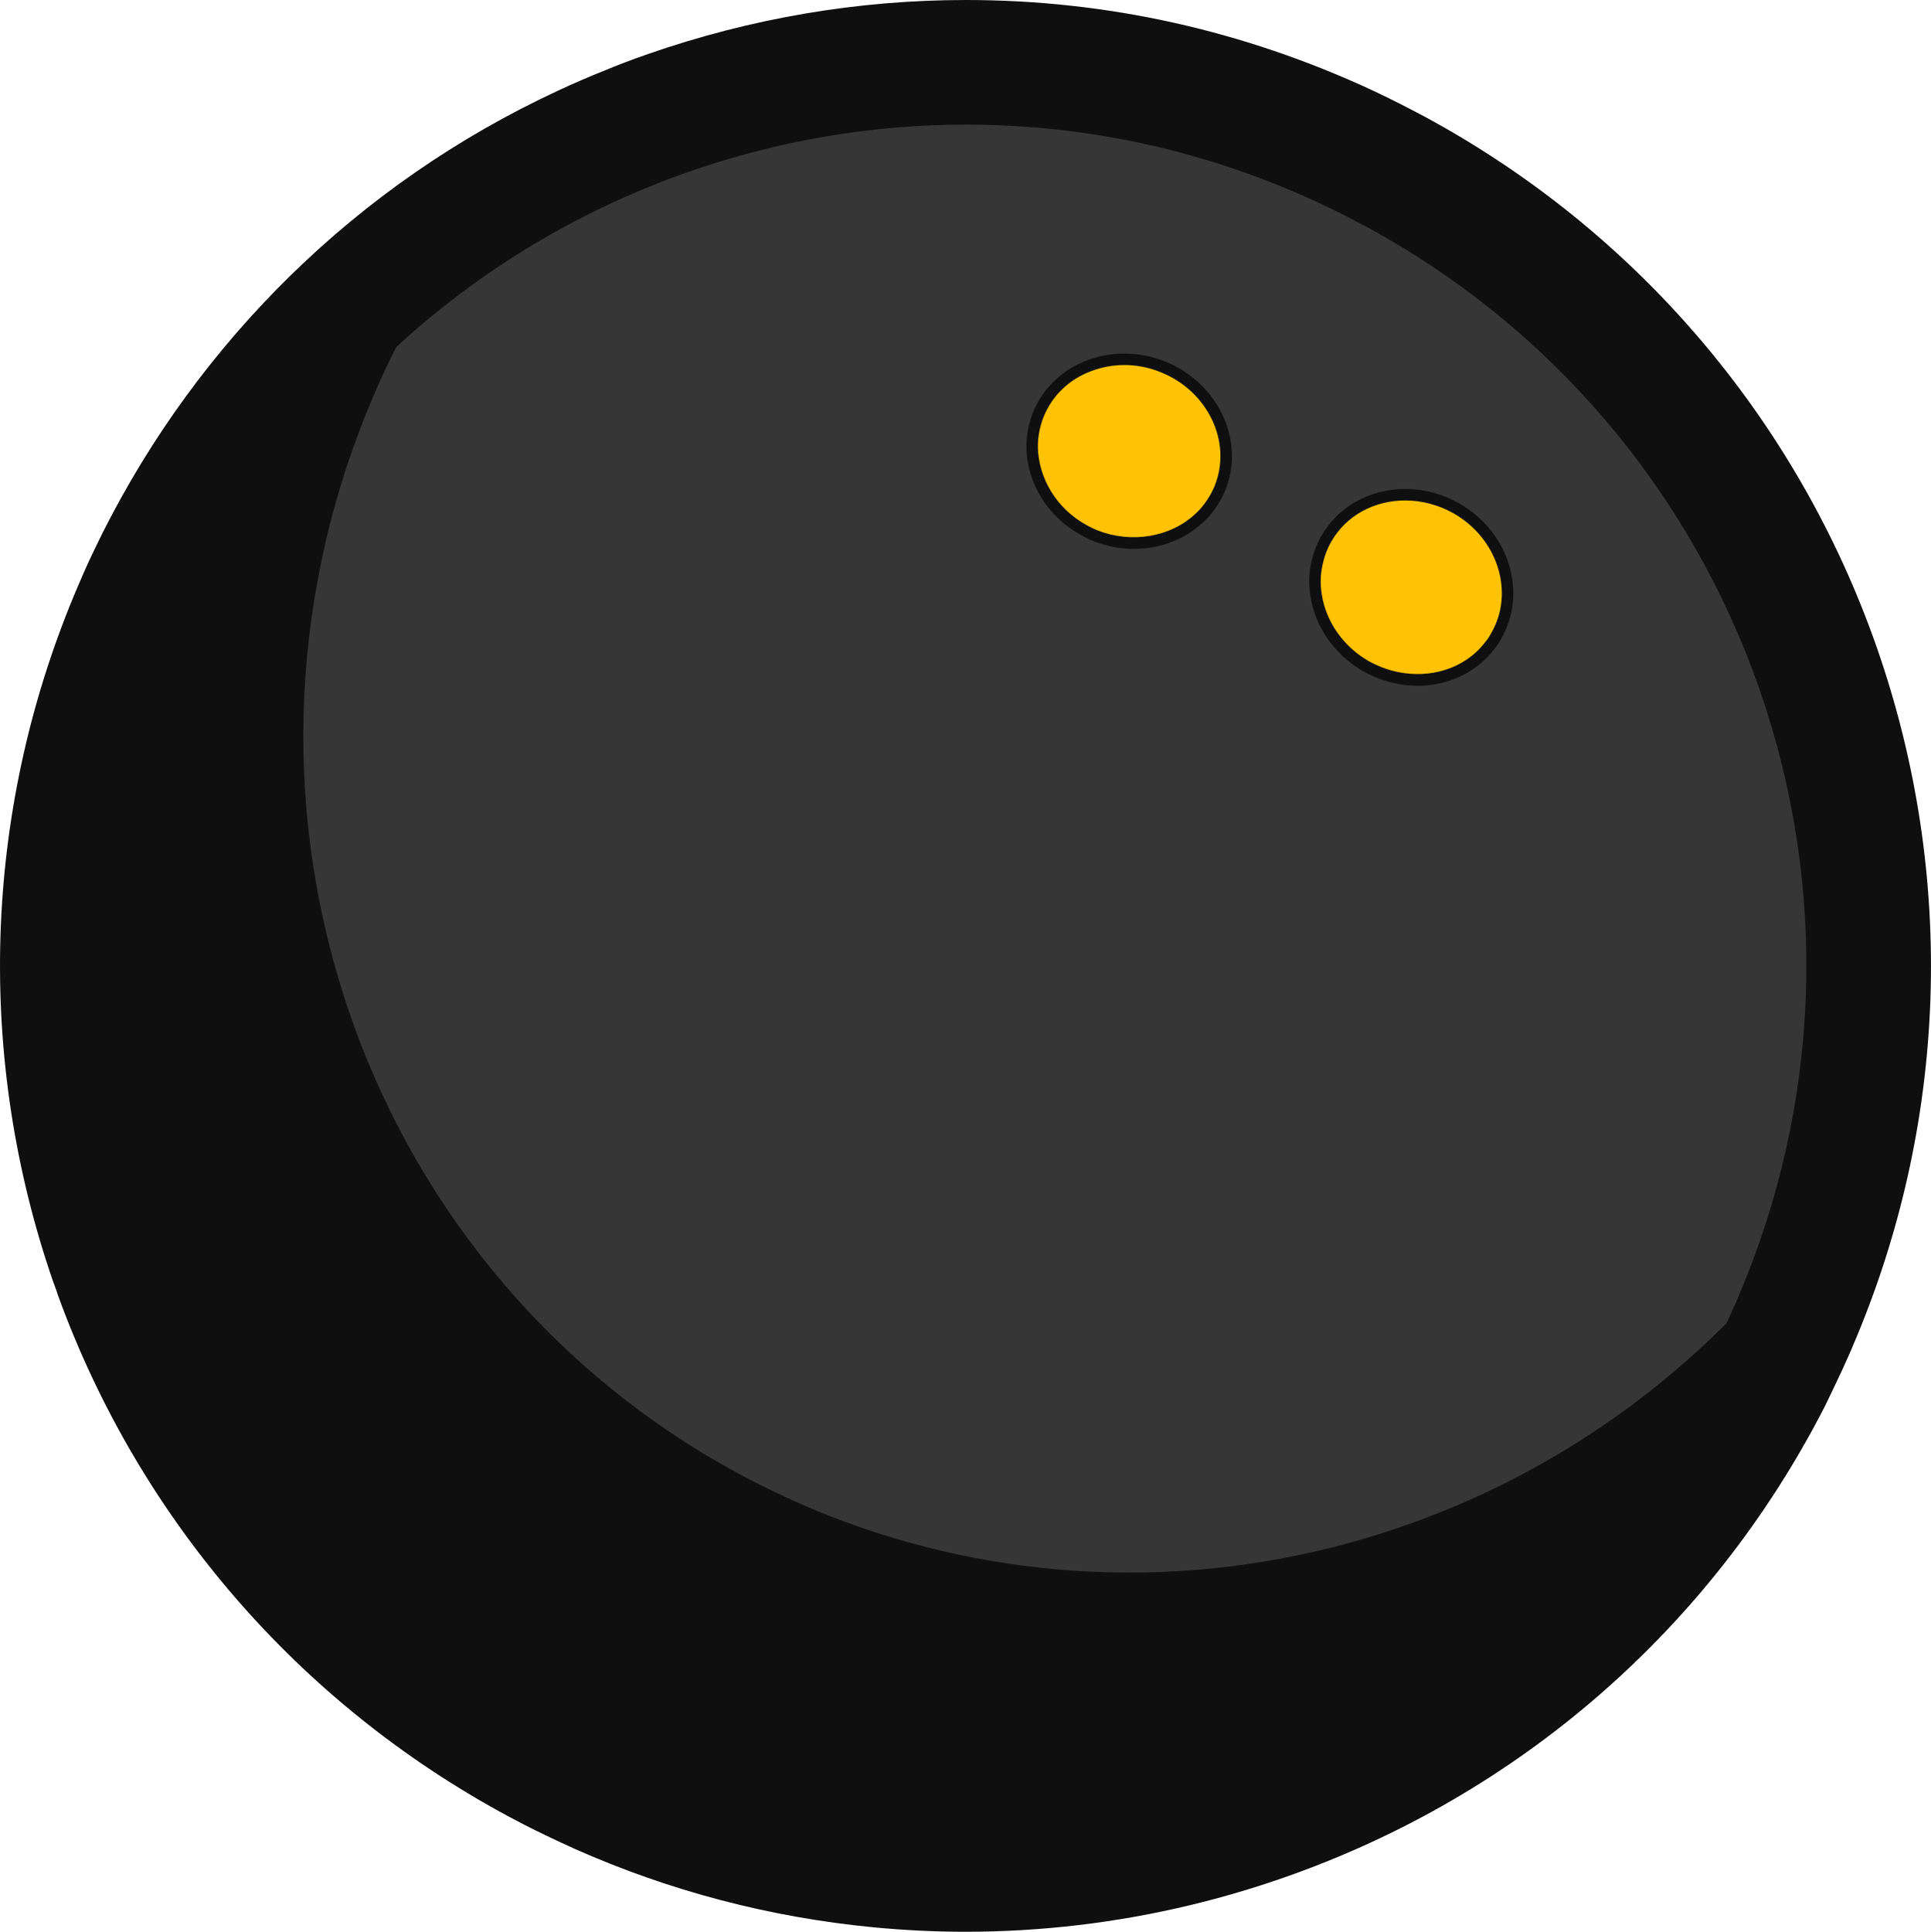 <svg version="1.1" id="图层_1" x="0px" y="0px" width="96.457px" height="96.482px" viewBox="0 0 96.457 96.482" enable-background="new 0 0 96.457 96.482" xml:space="preserve" xmlns="http://www.w3.org/2000/svg" xmlns:xlink="http://www.w3.org/1999/xlink" xmlns:xml="http://www.w3.org/XML/1998/namespace">
  <path fill="#363636" d="M91.169,32.197c-3.776-10.842-11.422-19.816-21.528-25.26c-0.104-0.052-0.203-0.109-0.3-0.156
	c-0.702-0.375-1.434-0.74-2.166-1.08C56.314,0.662,44.113,0.059,32.811,3.996C32.11,4.24,31.416,4.498,30.76,4.775
	c-0.752,0.299-1.5,0.623-2.221,0.961c-4.727,2.195-9.006,5.154-12.719,8.793c-3.605,3.539-6.596,7.631-8.881,12.17
	c-0.293,0.58-0.578,1.174-0.848,1.775c-0.115,0.26-0.219,0.5-0.316,0.729C1.332,39.555,0.848,51.127,4.42,61.813
	c0.064,0.182,0.123,0.371,0.195,0.559c0.064,0.183,0.135,0.367,0.195,0.56c3.844,10.584,11.412,19.356,21.326,24.694
	c0.277,0.146,0.557,0.293,0.818,0.431c0.334,0.174,0.674,0.336,1.012,0.502c0.455,0.219,0.91,0.428,1.367,0.637
	c4.512,2.006,9.293,3.256,14.193,3.729c5.041,0.48,10.095,0.132,15.029-1.055c0.774-0.184,1.563-0.396,2.34-0.627
	c0.688-0.201,1.396-0.432,2.092-0.676c11.179-3.896,20.3-11.842,25.693-22.355c0.379-0.783,0.771-1.596,1.131-2.41
	c0.067-0.141,0.127-0.286,0.188-0.442C94.535,54.82,94.947,43.037,91.169,32.197z" class="color c1"/>
  <path fill="#FFC205" d="M60.242,25.525L60.242,25.525c-0.109,0.133-0.227,0.254-0.346,0.356c-1.336,1.25-3.361,1.586-5.168,0.877
	c-0.119-0.047-0.234-0.102-0.346-0.155c-1.584-0.767-2.668-2.279-2.809-3.939l-0.005-0.061c-0.051-0.644,0.058-1.275,0.287-1.873
	c0.457-1.142,1.365-2.027,2.565-2.472c1.168-0.438,2.459-0.418,3.66,0.058c2.506,1.002,3.793,3.707,2.869,6.028
	C60.781,24.773,60.542,25.17,60.242,25.525z" class="color c2"/>
  <path fill="#0F0F0F" d="M56.648,27.412c-0.691,0-1.373-0.129-2.025-0.387c-0.125-0.047-0.246-0.105-0.36-0.162
	c-1.687-0.814-2.822-2.412-2.974-4.174c-0.059-0.726,0.045-1.398,0.301-2.063c0.494-1.233,1.468-2.168,2.736-2.637
	c1.221-0.459,2.604-0.439,3.863,0.061c2.652,1.062,4.012,3.933,3.031,6.4c-0.186,0.459-0.439,0.883-0.76,1.26
	c-0.117,0.146-0.246,0.275-0.377,0.39C59.182,26.943,57.958,27.412,56.648,27.412z M56.164,18.232c-0.563,0-1.115,0.1-1.639,0.297
	c-1.117,0.41-1.969,1.229-2.4,2.307c-0.225,0.58-0.315,1.168-0.27,1.744c0.139,1.621,1.152,3.041,2.652,3.767
	c0.104,0.051,0.213,0.104,0.324,0.145c1.688,0.664,3.637,0.334,4.869-0.818c0.114-0.1,0.221-0.209,0.319-0.328
	c0.28-0.334,0.506-0.704,0.666-1.104c0.862-2.174-0.351-4.713-2.709-5.654C57.391,18.35,56.781,18.232,56.164,18.232z" class="color c3"/>
  <path fill="#FFC205" d="M74.734,31.771c-0.102,0.184-0.227,0.369-0.361,0.524c-0.272,0.355-0.606,0.66-0.983,0.908
	c-1.39,0.922-3.242,1.002-4.826,0.238c-0.112-0.055-0.226-0.109-0.334-0.174c-1.332-0.761-2.265-2.082-2.483-3.527
	c-0.088-0.518-0.076-1.047,0.028-1.555c0.095-0.455,0.256-0.89,0.485-1.291c1.244-2.166,4.162-2.838,6.505-1.496
	c1.118,0.645,1.938,1.646,2.317,2.83C75.471,29.451,75.352,30.709,74.734,31.771z" class="color c2"/>
  <path fill="#0F0F0F" d="M70.811,34.25c-0.812,0-1.631-0.188-2.373-0.547c-0.131-0.065-0.244-0.121-0.354-0.186
	c-1.406-0.804-2.388-2.197-2.623-3.73c-0.092-0.553-0.08-1.111,0.033-1.658c0.098-0.481,0.271-0.944,0.518-1.375
	c0.84-1.459,2.406-2.332,4.189-2.332c0.938,0,1.873,0.252,2.707,0.729c1.178,0.68,2.047,1.742,2.45,2.992
	c0.414,1.307,0.279,2.646-0.377,3.772c-0.104,0.199-0.242,0.398-0.392,0.568c-0.278,0.363-0.633,0.688-1.043,0.959
	C72.753,33.971,71.809,34.25,70.811,34.25z M70.199,24.996c-1.576,0-2.957,0.764-3.691,2.043c-0.215,0.375-0.366,0.781-0.45,1.205
	c-0.103,0.479-0.113,0.967-0.031,1.451c0.211,1.365,1.086,2.606,2.345,3.326c0.102,0.059,0.2,0.106,0.303,0.155
	c1.51,0.729,3.285,0.634,4.557-0.213c0.359-0.235,0.668-0.52,0.918-0.844c0.129-0.147,0.244-0.318,0.334-0.486
	c0.578-0.993,0.693-2.168,0.328-3.317c-0.357-1.113-1.135-2.062-2.188-2.668C71.875,25.221,71.037,24.996,70.199,24.996z" class="color c3"/>
  <path fill="#0F0F0F" d="M93.762,32.373C89.785,20.959,81.738,11.52,71.107,5.795l-0.15-0.078c-0.063-0.034-0.131-0.069-0.194-0.102
	c-0.722-0.383-1.474-0.758-2.244-1.119C62.087,1.514,55.27,0,48.25,0c-5.396,0-10.742,0.91-15.889,2.701
	c-0.832,0.291-1.543,0.562-2.178,0.828c-0.799,0.318-1.582,0.658-2.316,1.002c-4.977,2.313-9.479,5.426-13.385,9.256
	c-3.799,3.729-6.941,8.033-9.344,12.799c-0.342,0.685-0.635,1.299-0.906,1.906l-0.318,0.734C-0.762,40.117-1.266,52.301,2.5,63.561
	l0.049,0.143c0.053,0.158,0.107,0.318,0.168,0.479l0.055,0.151c0.027,0.074,0.057,0.15,0.08,0.229L2.9,64.707
	c4.051,11.146,12.018,20.373,22.469,26l0.814,0.428c0.357,0.187,0.719,0.359,1.076,0.533c0.447,0.217,0.898,0.424,1.352,0.631
	l0.088,0.041c4.736,2.104,9.76,3.425,14.938,3.922c1.525,0.146,3.07,0.222,4.594,0.222c3.771,0,7.547-0.447,11.213-1.328
	c0.813-0.195,1.646-0.416,2.453-0.658c0.688-0.201,1.412-0.434,2.215-0.713c11.75-4.094,21.353-12.447,27.031-23.521l0.034-0.068
	c0.378-0.781,0.769-1.588,1.138-2.424c0.076-0.162,0.146-0.328,0.218-0.5l0.002-0.008C97.3,56.176,97.738,43.785,93.762,32.373z
	 M86.796,64.854l-0.022,0.061c-0.028,0.068-0.053,0.135-0.084,0.199l-0.047,0.102c-0.129,0.289-0.265,0.58-0.399,0.873
	c-4.406,4.406-9.734,7.834-15.707,9.978c-0.642,0.229-1.285,0.449-1.918,0.639c-0.709,0.219-1.433,0.422-2.142,0.596
	c-4.521,1.132-9.138,1.488-13.737,1.078c-4.478-0.405-8.835-1.528-12.946-3.352c-0.414-0.189-0.832-0.381-1.244-0.58
	c-0.309-0.15-0.615-0.299-0.92-0.457c-0.238-0.123-0.49-0.26-0.744-0.393c-9.023-4.867-15.879-12.929-19.32-22.685
	c-0.051-0.176-0.117-0.348-0.174-0.514c-0.064-0.174-0.117-0.353-0.174-0.519c-3.193-9.852-2.672-20.553,1.455-30.149
	c0.092-0.213,0.191-0.437,0.295-0.676c0.25-0.56,0.518-1.109,0.787-1.65c0.014-0.027,0.031-0.053,0.045-0.08
	c3.17-2.918,6.76-5.324,10.697-7.158c0.645-0.301,1.326-0.594,2.023-0.873l0.051-0.021c0.518-0.219,1.119-0.447,1.834-0.695
	c4.488-1.563,9.146-2.354,13.846-2.354c6.107,0,12.047,1.317,17.641,3.913c0.68,0.316,1.348,0.65,1.986,0.99l0.125,0.064
	c0.063,0.035,0.131,0.072,0.197,0.104c9.237,4.986,16.229,13.197,19.688,23.125C91.352,44.359,90.971,55.15,86.796,64.854z" class="color c3"/>
</svg>
